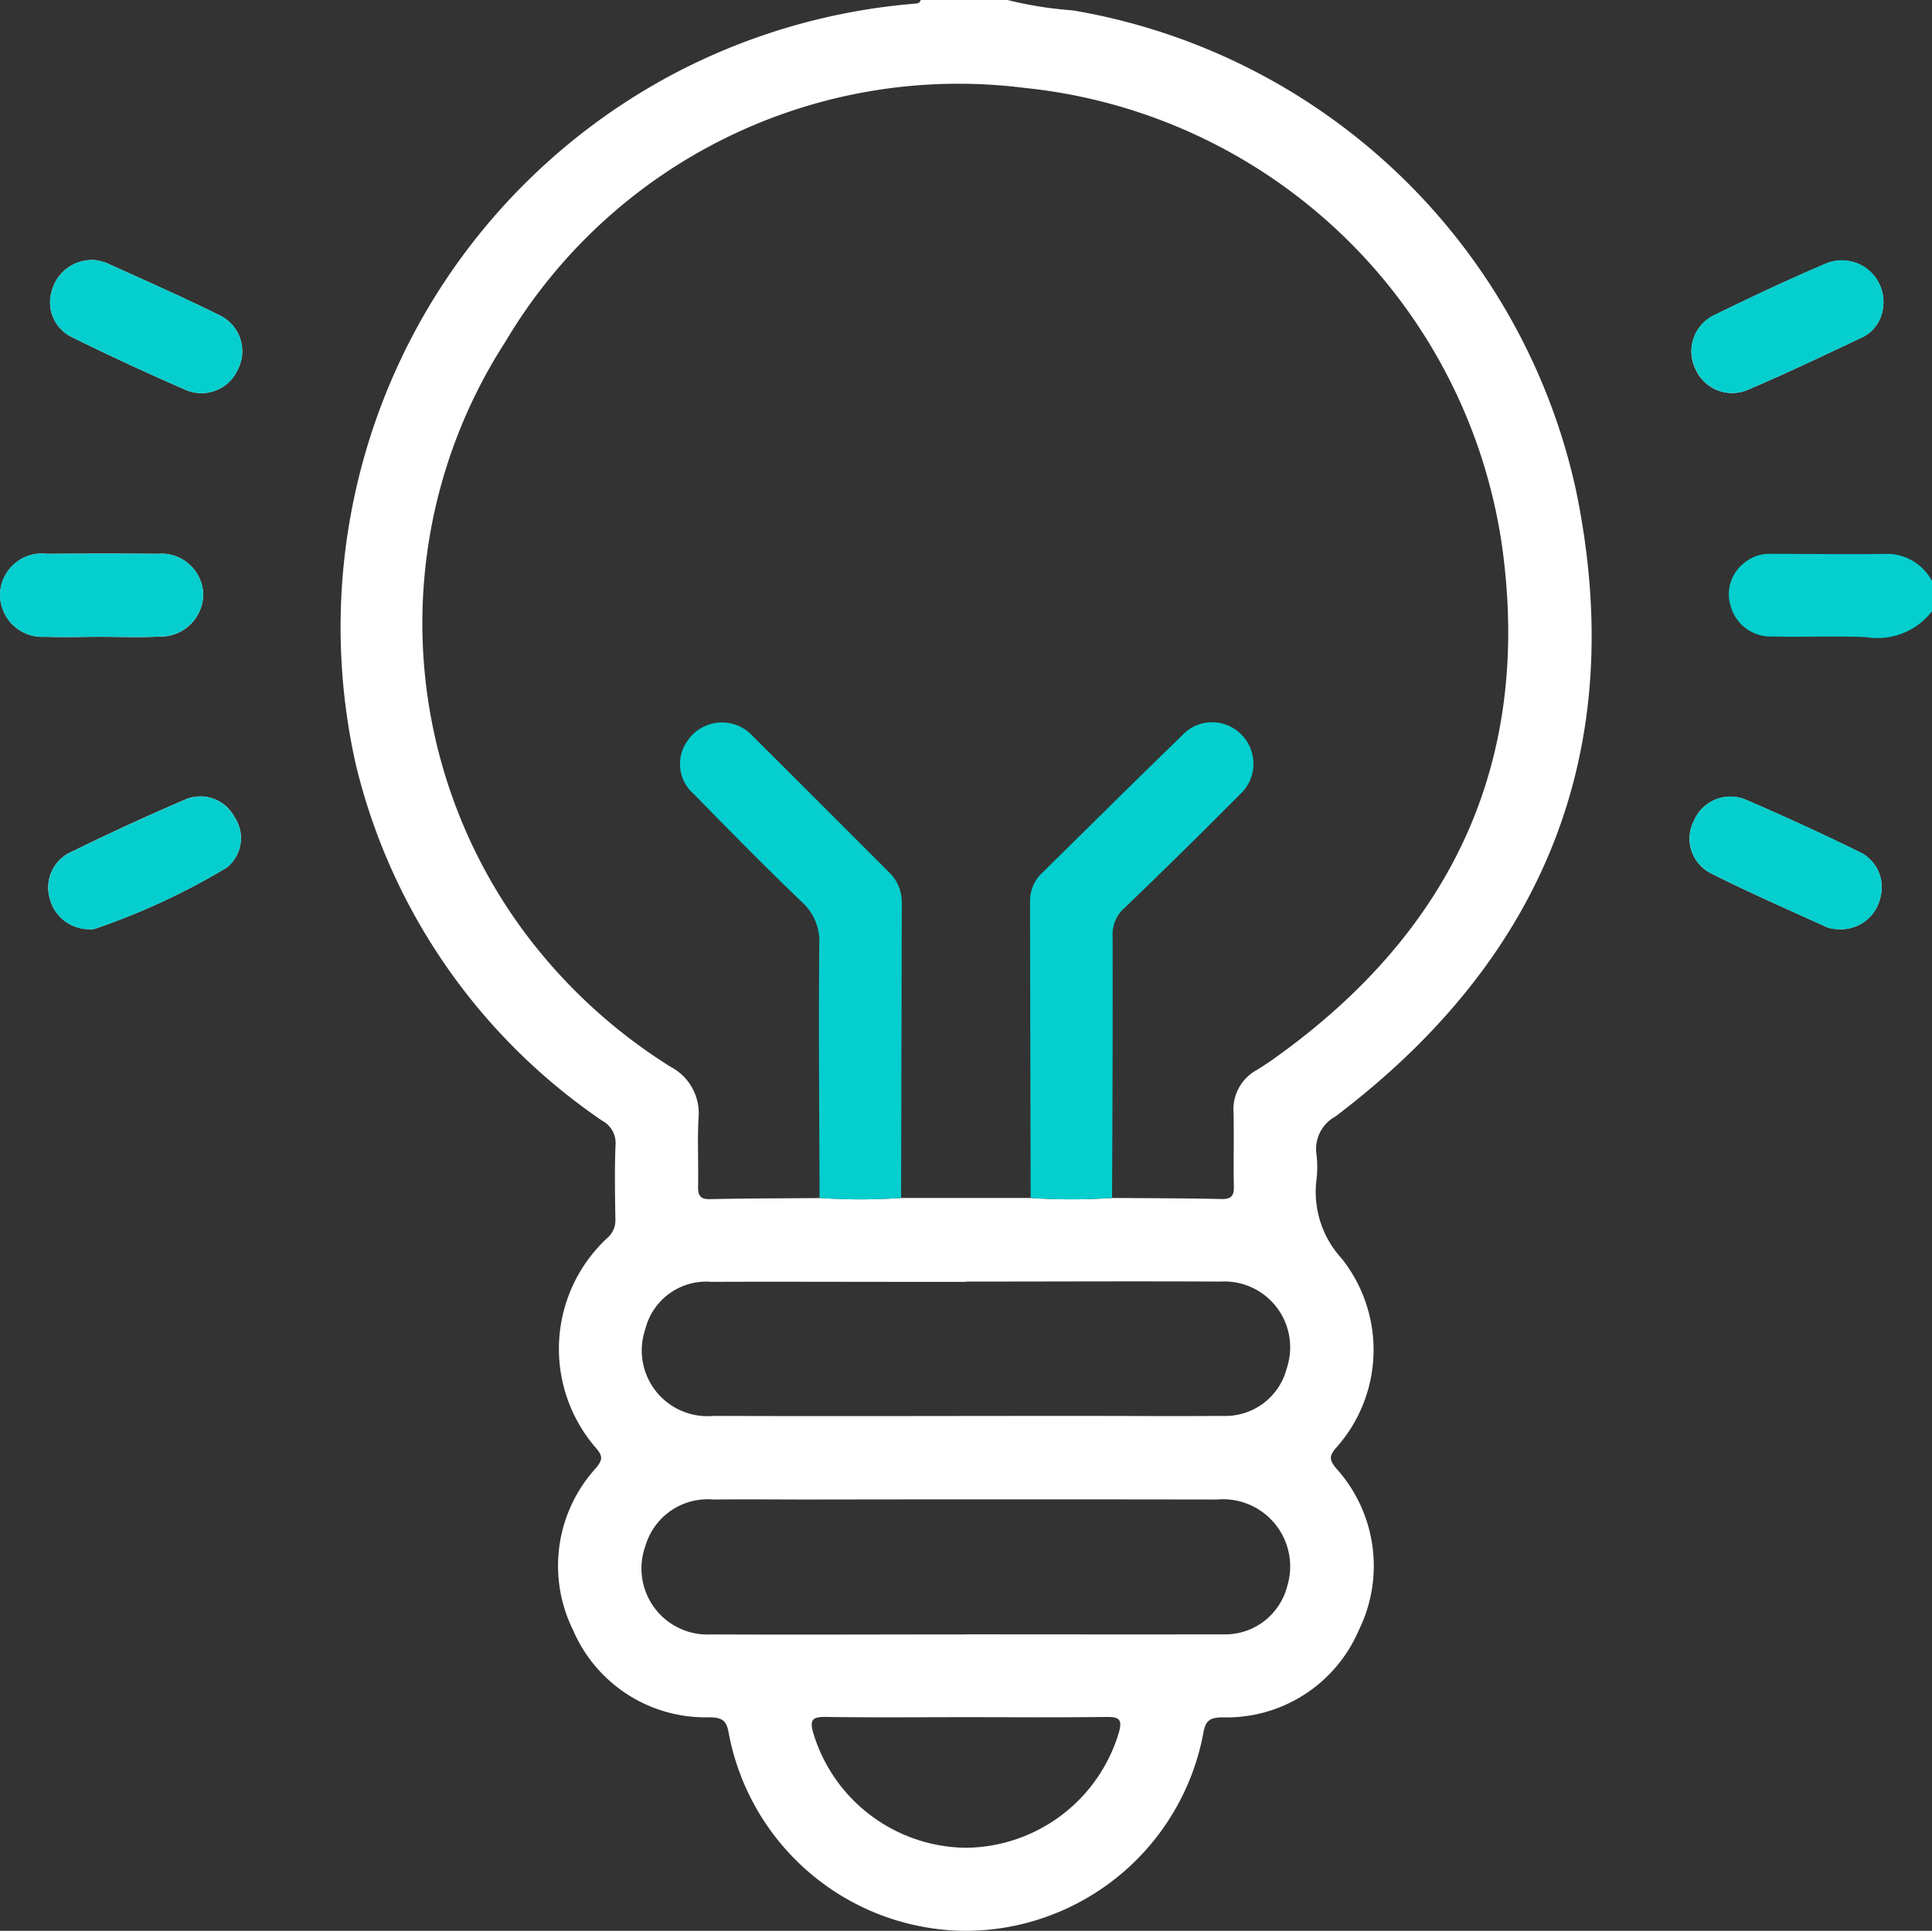 <svg xmlns="http://www.w3.org/2000/svg" xmlns:xlink="http://www.w3.org/1999/xlink" width="56.676" height="56.649" viewBox="0 0 56.676 56.649">
  <rect x="0" y="0" width="56.676" height="56.649" fill="#333333" stroke="none"/>
  <defs>
    <clipPath id="clip-path">
      <path id="Path_1712" data-name="Path 1712" d="M0,0H56.676V-56.649H0Z" fill="none"/>
    </clipPath>
  </defs>
  <g id="Group_2975" data-name="Group 2975" transform="translate(0 56.649)">
    <g id="Group_2974" data-name="Group 2974" clip-path="url(#clip-path)">
      <g id="Group_2964" data-name="Group 2964" transform="translate(2.803 -49.016)">
        <path id="Path_1702" data-name="Path 1702" d="M0,0A1.218,1.218,0,0,0-1.278.884,1.134,1.134,0,0,0-.716,2.247Q.937,3.063,2.631,3.8a1.166,1.166,0,0,0,1.538-.585,1.169,1.169,0,0,0-.537-1.6C2.547,1.076,1.436.589.334.088A1.563,1.563,0,0,0,0,0M52.441,1.361A1.219,1.219,0,0,0,50.765.1c-1.1.467-2.179.974-3.251,1.5a1.179,1.179,0,0,0-.583,1.587A1.172,1.172,0,0,0,48.5,3.79c1.1-.471,2.175-.98,3.252-1.493a1.1,1.1,0,0,0,.686-.936M-.195,19.631a.632.632,0,0,0,.164-.011,20.086,20.086,0,0,0,3.88-1.8,1.106,1.106,0,0,0,.215-1.5,1.128,1.128,0,0,0-1.378-.518q-1.77.757-3.5,1.611a1.149,1.149,0,0,0-.522,1.339,1.191,1.191,0,0,0,1.14.876m51.323,0a1.184,1.184,0,0,0,1.223-.9,1.149,1.149,0,0,0-.636-1.38c-1.089-.53-2.189-1.039-3.3-1.517a1.162,1.162,0,0,0-1.522.612,1.138,1.138,0,0,0,.468,1.531c1.13.57,2.291,1.079,3.443,1.6a1.043,1.043,0,0,0,.325.051M.179,11.05v0c.57,0,1.141.022,1.71-.006A1.252,1.252,0,0,0,3.158,9.786a1.229,1.229,0,0,0-1.334-1.17c-1.084-.009-2.169-.007-3.254,0A1.227,1.227,0,0,0-2.8,9.8a1.239,1.239,0,0,0,1.327,1.249c.551.02,1.1,0,1.655,0" fill="#fff"/>
      </g>
      <g id="Group_2965" data-name="Group 2965" transform="translate(29.555 -56.649)">
        <path id="Path_1703" data-name="Path 1703" d="M0,0A11.319,11.319,0,0,0,1.921.305,18.229,18.229,0,0,1,16.681,14.4c1.561,7.571-.912,13.705-7.061,18.356a1.086,1.086,0,0,0-.554,1.122,3.143,3.143,0,0,1,0,.719,2.893,2.893,0,0,0,.737,2.326,4.305,4.305,0,0,1-.155,5.545c-.211.244-.218.354-.006.612a4.263,4.263,0,0,1,.662,4.752,4.217,4.217,0,0,1-4,2.553c-.361.009-.495.083-.559.464a7.11,7.11,0,0,1-6.964,5.8,7.114,7.114,0,0,1-6.96-5.807c-.065-.387-.209-.449-.565-.459a4.223,4.223,0,0,1-4-2.558,4.254,4.254,0,0,1,.668-4.75c.217-.262.2-.368-.012-.611a4.436,4.436,0,0,1,.342-6.137.685.685,0,0,0,.243-.571c-.011-.719-.024-1.44.005-2.158a.74.74,0,0,0-.381-.711,17.625,17.625,0,0,1-7.233-10.435,18.375,18.375,0,0,1,9.347-20.3,18.4,18.4,0,0,1,7-2.041C-2.68.1-2.579.12-2.546,0ZM-5.513,35.147a17.679,17.679,0,0,0,2.392,0H.68a17.952,17.952,0,0,0,2.388,0c1.068.008,2.137.007,3.206.031.3.007.374-.1.367-.382-.016-.719.008-1.438-.01-2.157A1.313,1.313,0,0,1,7.3,31.4q.306-.187.6-.4c5.136-3.691,7.483-8.642,6.611-14.96A15.773,15.773,0,0,0,.5,2.579a15.454,15.454,0,0,0-15.229,7.447,15.219,15.219,0,0,0,.56,17.326A15.759,15.759,0,0,0-9.881,31.3a1.539,1.539,0,0,1,.818,1.5c-.037.661,0,1.327-.013,1.991-.006.268.045.4.357.391,1.069-.025,2.138-.023,3.206-.032m4.295,12.8c2.509,0,5.018.005,7.527,0a1.88,1.88,0,0,0,1.893-1.4,1.972,1.972,0,0,0-2.059-2.556q-5.978-.01-11.954,0c-.941,0-1.882-.01-2.823,0a1.9,1.9,0,0,0-1.986,1.358,1.938,1.938,0,0,0,1.931,2.6c2.49.012,4.981,0,7.471,0m0-10.344h-2.1c-1.789,0-3.578-.008-5.366,0A1.841,1.841,0,0,0-10.626,39a1.928,1.928,0,0,0,2,2.541c3.578.012,7.155,0,10.733,0,1.4,0,2.8.011,4.2,0a1.859,1.859,0,0,0,1.886-1.4A1.931,1.931,0,0,0,6.249,37.6c-2.49-.013-4.979,0-7.469,0m0,12.78c-1.365,0-2.729.013-4.093-.007-.4-.006-.505.069-.38.486a4.729,4.729,0,0,0,4.454,3.352,4.727,4.727,0,0,0,4.5-3.36c.132-.44-.013-.482-.391-.477-1.364.017-2.729.006-4.093.006" fill="#fff"/>
      </g>
      <g id="Group_2966" data-name="Group 2966" transform="translate(56.676 -38.716)">
        <path id="Path_1704" data-name="Path 1704" d="M0,0A2.022,2.022,0,0,1-1.935.76C-2.853.719-3.773.766-4.692.741A1.211,1.211,0,0,1-5.9-.133a1.153,1.153,0,0,1,.351-1.25,1.164,1.164,0,0,1,.86-.3c1.139,0,2.28.018,3.419,0A1.5,1.5,0,0,1,0-.885Z" fill="#05cece"/>
      </g>
      <g id="Group_2967" data-name="Group 2967" transform="translate(2.803 -49.016)">
        <path id="Path_1705" data-name="Path 1705" d="M0,0A1.563,1.563,0,0,1,.334.088c1.1.5,2.213.988,3.3,1.526a1.169,1.169,0,0,1,.537,1.6A1.166,1.166,0,0,1,2.631,3.8Q.939,3.064-.716,2.247A1.134,1.134,0,0,1-1.278.884,1.218,1.218,0,0,1,0,0" fill="#05cece"/>
      </g>
      <g id="Group_2968" data-name="Group 2968" transform="translate(55.244 -47.655)">
        <path id="Path_1706" data-name="Path 1706" d="M0,0A1.1,1.1,0,0,1-.685.936c-1.078.513-2.158,1.022-3.253,1.493A1.171,1.171,0,0,1-5.509,1.82,1.178,1.178,0,0,1-4.927.234c1.073-.522,2.154-1.03,3.251-1.5A1.219,1.219,0,0,1,0,0" fill="#05cece"/>
      </g>
      <g id="Group_2969" data-name="Group 2969" transform="translate(2.608 -29.386)">
        <path id="Path_1707" data-name="Path 1707" d="M0,0A1.191,1.191,0,0,1-1.14-.876,1.15,1.15,0,0,1-.618-2.215q1.726-.852,3.5-1.611a1.128,1.128,0,0,1,1.377.518,1.106,1.106,0,0,1-.215,1.5,20.086,20.086,0,0,1-3.88,1.8A.632.632,0,0,1,0,0" fill="#05cece"/>
      </g>
      <g id="Group_2970" data-name="Group 2970" transform="translate(53.931 -29.387)">
        <path id="Path_1708" data-name="Path 1708" d="M0,0A1.043,1.043,0,0,1-.325-.051C-1.477-.577-2.638-1.086-3.768-1.656a1.139,1.139,0,0,1-.468-1.532A1.162,1.162,0,0,1-2.714-3.8q1.668.717,3.3,1.517A1.149,1.149,0,0,1,1.223-.9,1.183,1.183,0,0,1,0,0" fill="#05cece"/>
      </g>
      <g id="Group_2971" data-name="Group 2971" transform="translate(2.982 -37.966)">
        <path id="Path_1709" data-name="Path 1709" d="M0,0C-.552,0-1.1.016-1.655,0A1.24,1.24,0,0,1-2.982-1.253,1.227,1.227,0,0,1-1.609-2.435c1.085-.006,2.17-.008,3.254,0a1.229,1.229,0,0,1,1.334,1.17A1.253,1.253,0,0,1,1.71-.008C1.141.019.57,0,0,0Z" fill="#05cece"/>
      </g>
      <g id="Group_2972" data-name="Group 2972" transform="translate(30.235 -21.502)">
        <path id="Path_1710" data-name="Path 1710" d="M0,0Q-.011-4.368-.019-8.735a1.144,1.144,0,0,1,.385-.83c1.352-1.333,2.7-2.67,4.063-3.992a1.2,1.2,0,0,1,1.734-.057,1.215,1.215,0,0,1-.028,1.777Q4.461-10.148,2.743-8.5a1.027,1.027,0,0,0-.339.819C2.41-5.122,2.4-2.561,2.388,0A17.952,17.952,0,0,1,0,0" fill="#05cece"/>
      </g>
      <g id="Group_2973" data-name="Group 2973" transform="translate(24.042 -21.502)">
        <path id="Path_1711" data-name="Path 1711" d="M0,0C-.007-2.486-.032-4.972-.008-7.458A1.545,1.545,0,0,0-.537-8.7C-1.613-9.733-2.661-10.8-3.7-11.861a1.161,1.161,0,0,1-.2-1.513A1.221,1.221,0,0,1-2.514-13.9a1.2,1.2,0,0,1,.515.31q2.016,2.01,4.026,4.024a1.223,1.223,0,0,1,.386.888L2.392,0A17.845,17.845,0,0,1,0,0" fill="#05cece"/>
      </g>
    </g>
  </g>
</svg>

